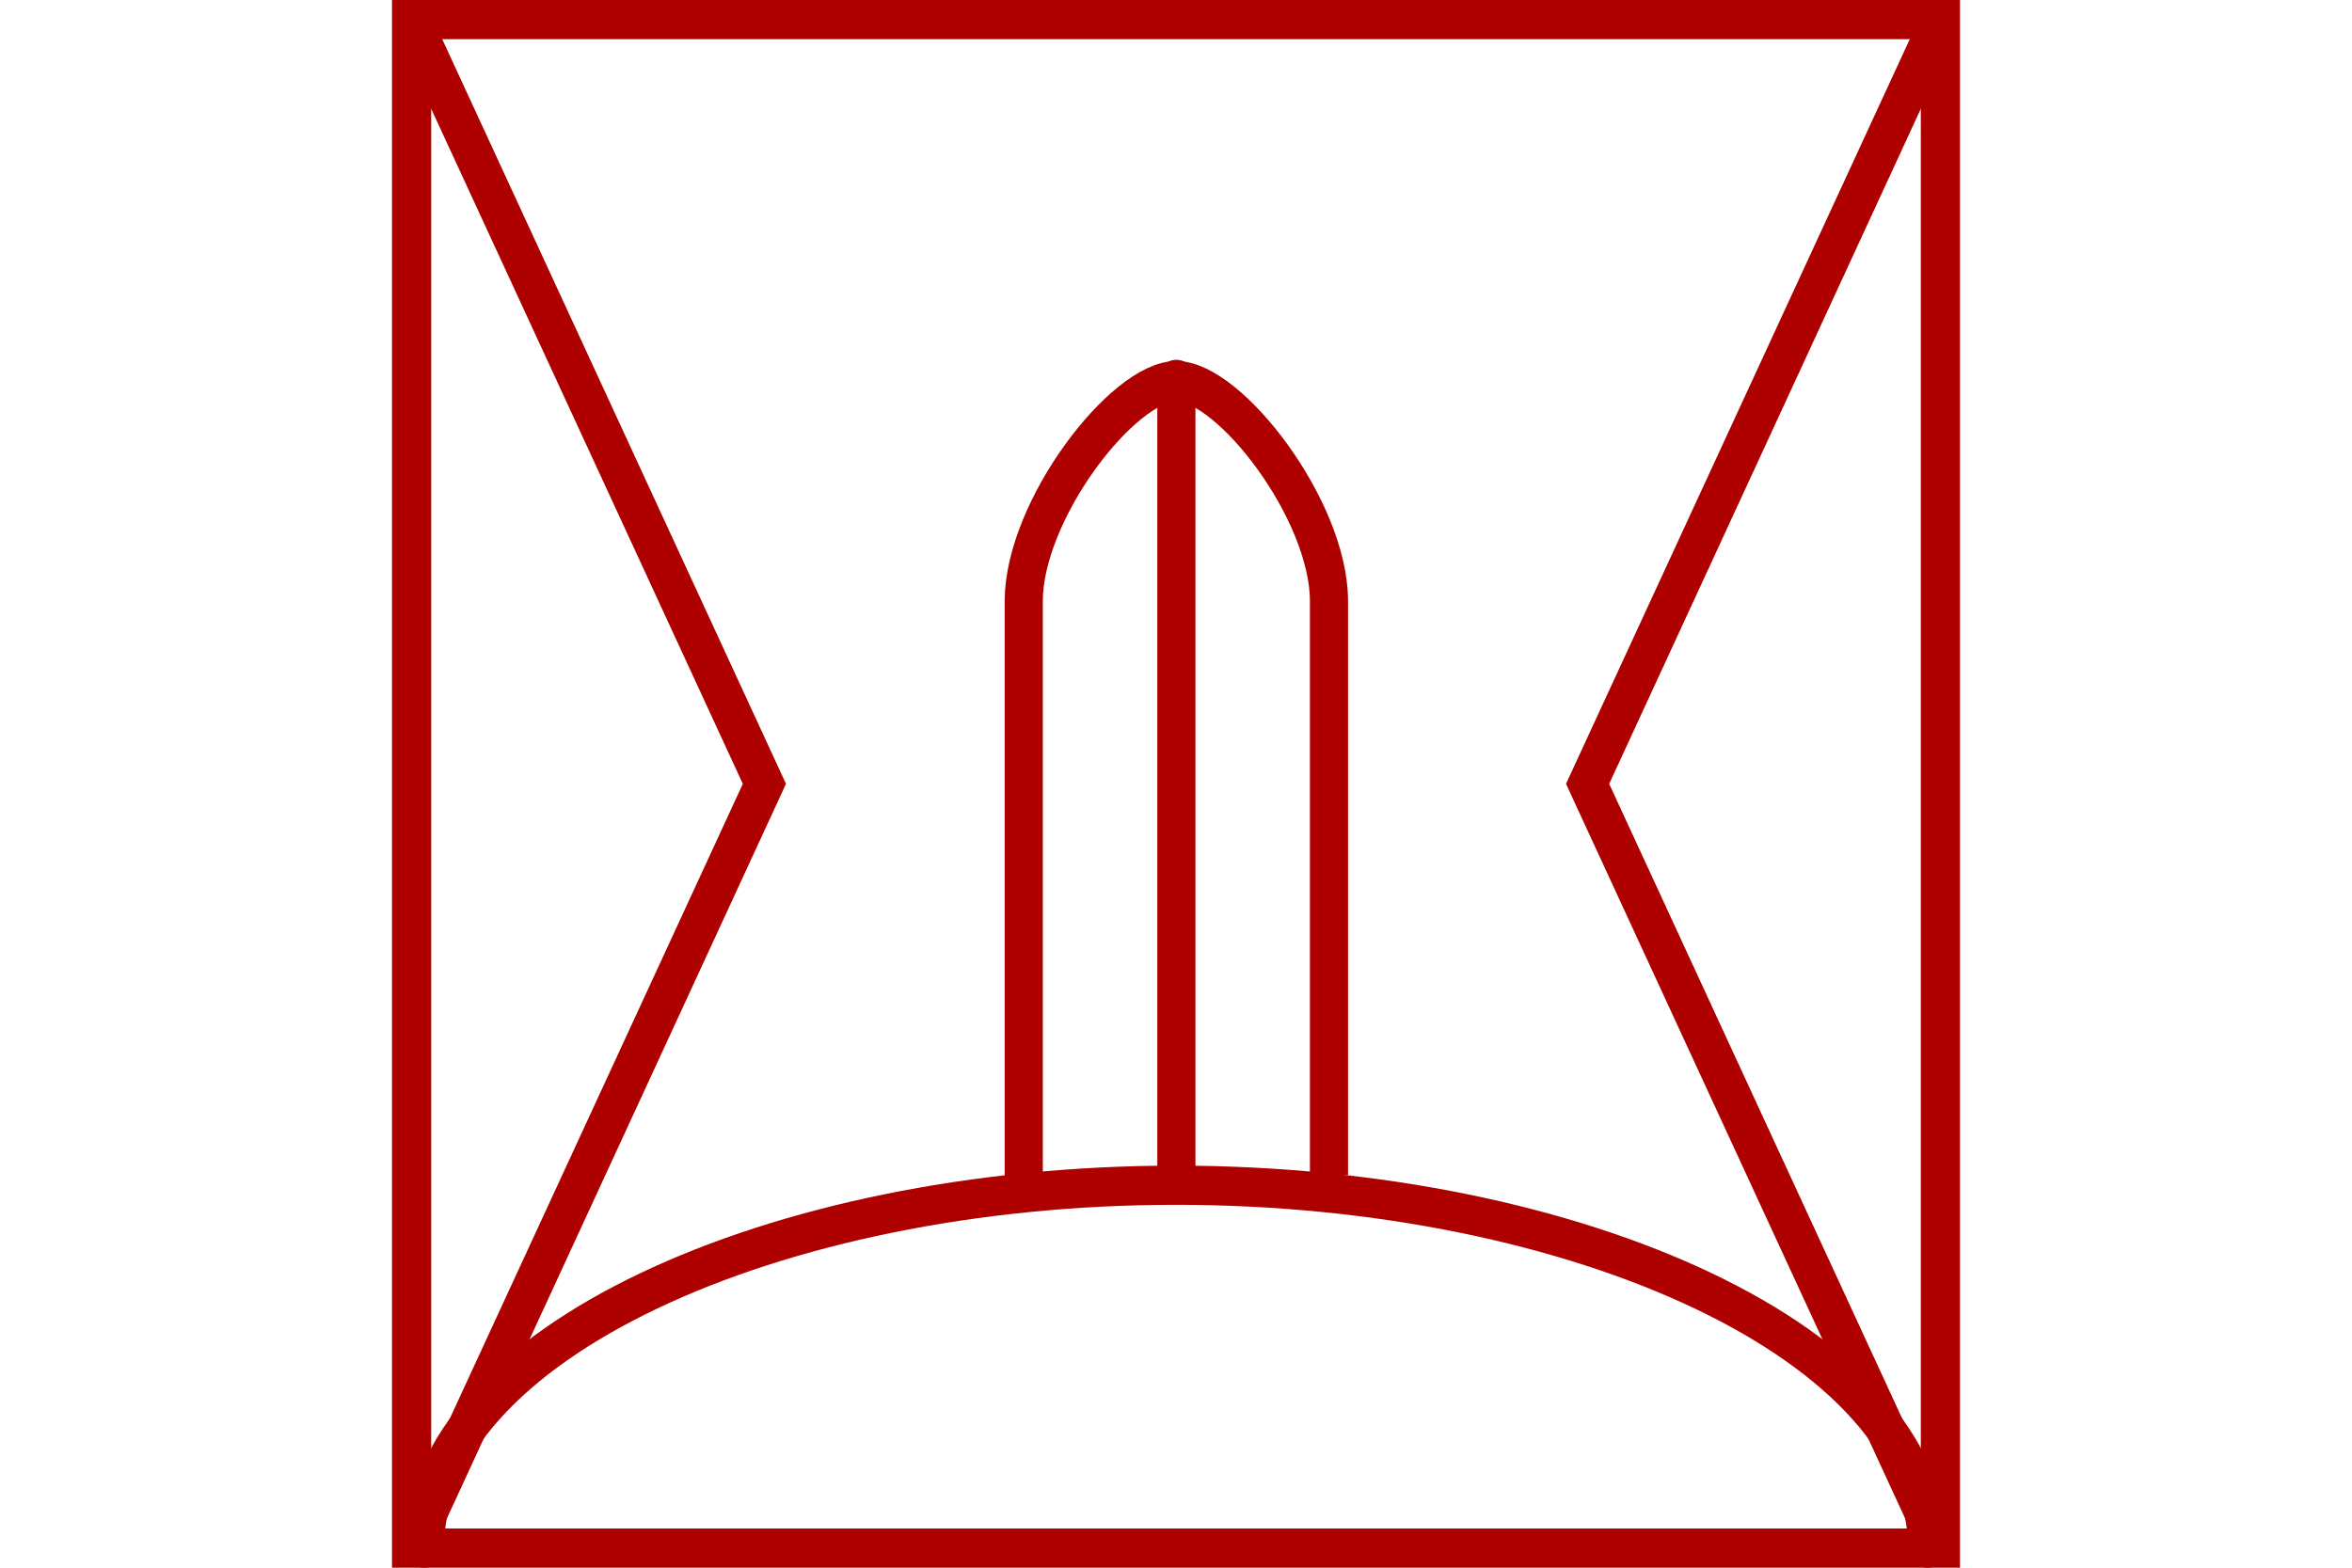 <?xml version="1.0" encoding="UTF-8" standalone="no"?>
<svg
   xmlns:dc="http://purl.org/dc/elements/1.1/"
   xmlns:cc="http://creativecommons.org/ns#"
   xmlns:rdf="http://www.w3.org/1999/02/22-rdf-syntax-ns#"
   xmlns:svg="http://www.w3.org/2000/svg"
   xmlns="http://www.w3.org/2000/svg"
   id="NATO Map Symbol"
   height="400"
   width="600"
   version="1.1">
  <path
     style="fill:none;stroke:#af0000;stroke-width:10;stroke-linecap:round;stroke-linejoin:miter;stroke-miterlimit:4;stroke-dasharray:none;stroke-opacity:1"
     id="AirDef"
     d="m 108.25,395 c 0,-51.556 88.7,-92.585 191.75,-92.585 103.05,0 191.75,41.029 191.75,92.585" />
  <g
     id="g3758"
     transform="matrix(0.998,0,0,1.055,5.154,29.483)"
     style="stroke-width:9.745;stroke-miterlimit:4;stroke-dasharray:none">
    <path
       d="M 256.521,258.28 V 117.433 c 0,-21.989 25.383,-53.196 39.01,-53.196 13.628,0 39.01,31.207 39.01,53.196 V 256.28"
       id="path2986"
       style="fill:none;stroke:#af0000;stroke-width:9.745;stroke-linecap:butt;stroke-linejoin:miter;stroke-miterlimit:4;stroke-dasharray:none;stroke-opacity:1" />
    <path
       d="M 295.531,63.941 V 256.28"
       id="path2988"
       style="fill:none;stroke:#af0000;stroke-width:9.745;stroke-linecap:round;stroke-linejoin:miter;stroke-miterlimit:4;stroke-dasharray:none;stroke-opacity:1" />
  </g>
  <path
     id="Theatre Level"
     style="fill:none;stroke:#af0000;stroke-width:10;stroke-linecap:butt;stroke-linejoin:miter;stroke-miterlimit:4;stroke-dasharray:none;stroke-opacity:1"
     d="M 105,5 195,200 105,395" />
  <path
     id="Corps Level"
     style="fill:none;stroke:#af0000;stroke-width:10;stroke-linecap:butt;stroke-linejoin:miter;stroke-miterlimit:4;stroke-dasharray:none;stroke-opacity:1"
     d="M 495,5 405,200 495,395" />
  <path
     id="Neutral Frame"
     style="opacity:1;fill:none;fill-opacity:1;stroke:#af0000;stroke-width:10;stroke-linecap:butt;stroke-linejoin:miter;stroke-miterlimit:4;stroke-dasharray:none;stroke-dashoffset:0;stroke-opacity:1"
     d="M 105,5 H 495 V 395 H 105 Z" />
</svg>
